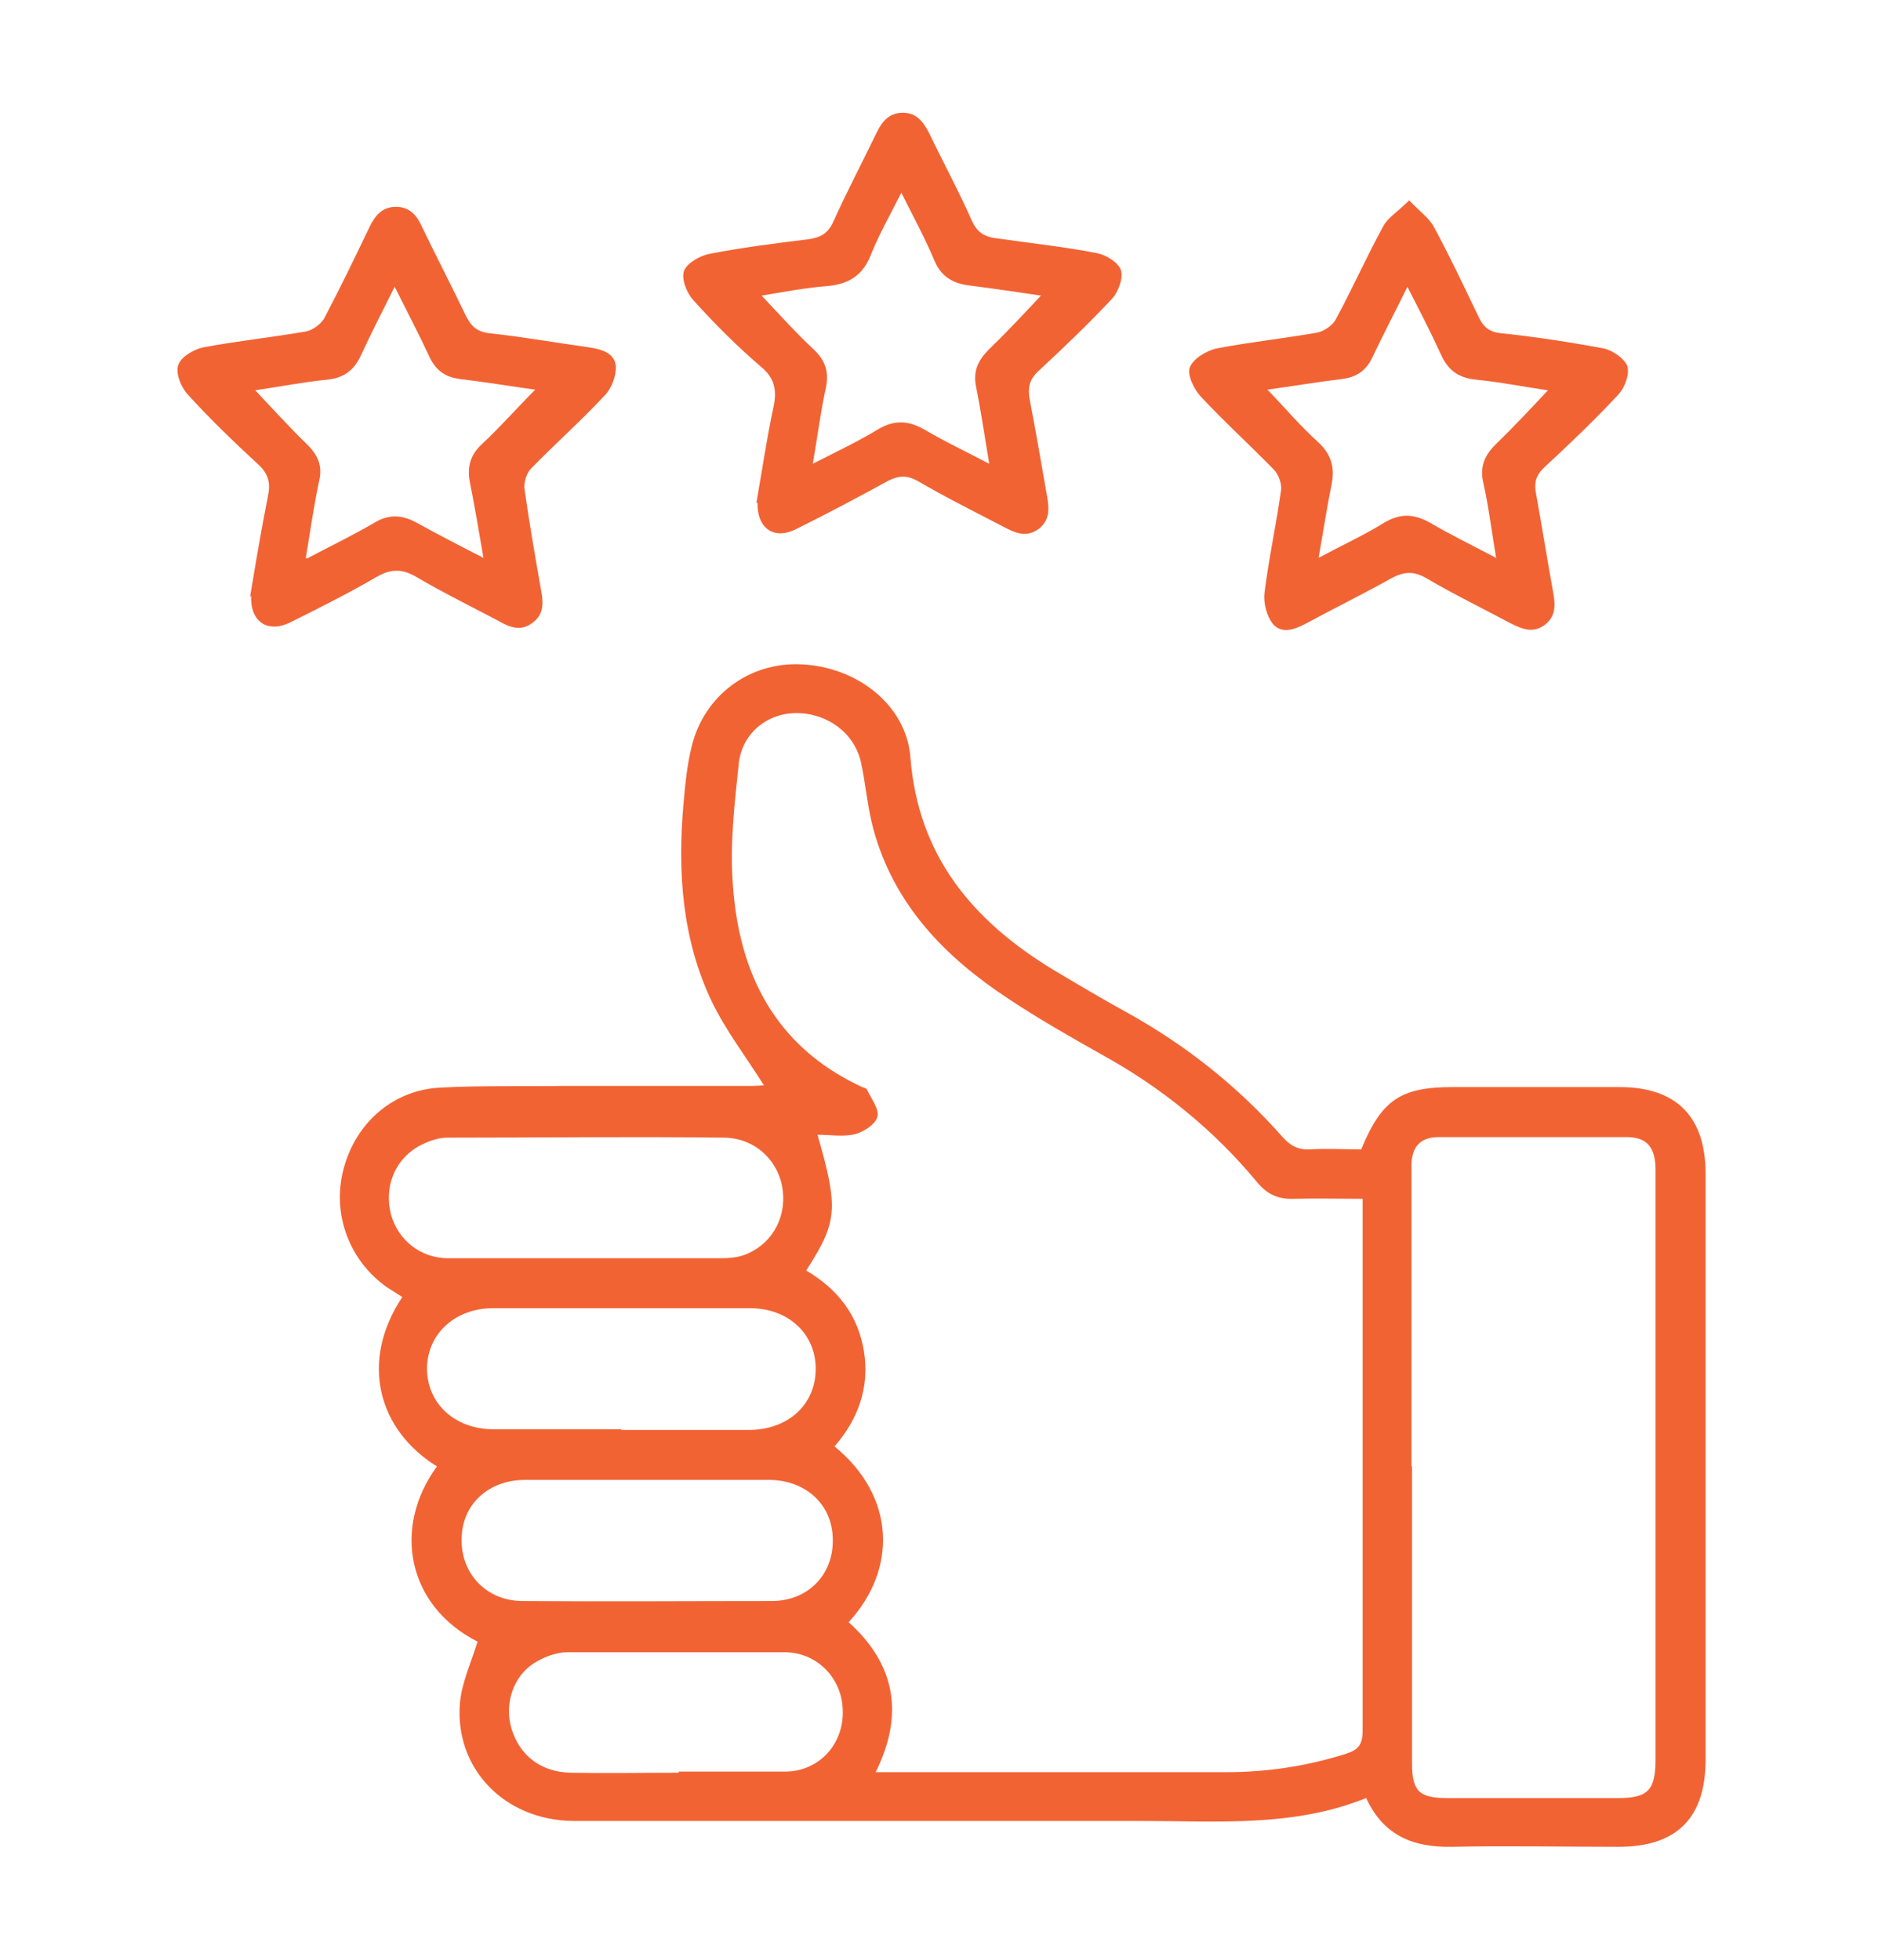 <svg width="24" height="25" viewBox="0 0 24 25" fill="none" xmlns="http://www.w3.org/2000/svg">
<path d="M17.355 14.668C17.617 14.03 17.857 13.865 18.525 13.865C19.237 13.865 19.942 13.865 20.655 13.865C21.375 13.865 21.75 14.24 21.75 14.968C21.75 17.458 21.75 19.955 21.75 22.445C21.75 23.188 21.382 23.555 20.64 23.555C19.927 23.555 19.222 23.54 18.517 23.555C18.03 23.563 17.647 23.42 17.422 22.933C16.492 23.308 15.517 23.225 14.557 23.225C13.177 23.225 11.797 23.225 10.417 23.225C9.382 23.225 8.347 23.225 7.312 23.225C6.435 23.218 5.797 22.558 5.865 21.725C5.887 21.463 6.007 21.208 6.09 20.938C5.19 20.48 5.002 19.483 5.572 18.703C4.822 18.238 4.582 17.368 5.13 16.543C5.07 16.505 5.002 16.46 4.942 16.423C4.455 16.085 4.23 15.485 4.38 14.915C4.53 14.33 5.002 13.91 5.595 13.873C6.135 13.843 6.675 13.858 7.215 13.85C8.01 13.85 8.797 13.85 9.592 13.85C9.652 13.85 9.705 13.843 9.742 13.843C9.517 13.483 9.255 13.145 9.075 12.77C8.7 11.983 8.64 11.128 8.715 10.265C8.737 10.018 8.76 9.763 8.82 9.523C8.977 8.87 9.555 8.443 10.215 8.473C10.927 8.503 11.557 8.99 11.61 9.658C11.707 10.918 12.405 11.743 13.425 12.365C13.74 12.553 14.055 12.74 14.37 12.913C15.127 13.333 15.787 13.858 16.357 14.503C16.455 14.615 16.56 14.668 16.71 14.66C16.92 14.645 17.137 14.66 17.355 14.66V14.668ZM10.282 16.205C10.687 16.445 10.942 16.775 11.017 17.233C11.092 17.698 10.942 18.103 10.642 18.448C11.422 19.085 11.445 20.015 10.822 20.69C11.415 21.223 11.535 21.86 11.167 22.603H11.445C12.84 22.603 14.235 22.603 15.63 22.603C16.155 22.603 16.657 22.528 17.16 22.37C17.325 22.318 17.377 22.25 17.377 22.07C17.377 19.888 17.377 17.713 17.377 15.53V15.29C17.062 15.29 16.785 15.283 16.5 15.29C16.297 15.298 16.155 15.23 16.027 15.073C15.472 14.405 14.805 13.865 14.04 13.445C13.642 13.22 13.245 12.995 12.862 12.74C12.052 12.208 11.4 11.54 11.137 10.573C11.062 10.295 11.04 10.003 10.98 9.725C10.897 9.35 10.552 9.095 10.155 9.095C9.78 9.095 9.457 9.358 9.42 9.748C9.367 10.25 9.307 10.768 9.345 11.27C9.42 12.425 9.892 13.355 10.995 13.865C11.017 13.873 11.047 13.88 11.055 13.895C11.107 14.008 11.212 14.143 11.19 14.24C11.167 14.338 11.017 14.435 10.905 14.465C10.755 14.503 10.59 14.473 10.425 14.473C10.695 15.41 10.68 15.583 10.29 16.19L10.282 16.205ZM18.007 18.703C18.007 19.97 18.007 21.23 18.007 22.498C18.007 22.85 18.105 22.933 18.457 22.933C19.185 22.933 19.905 22.933 20.632 22.933C21.015 22.933 21.112 22.835 21.112 22.438C21.112 20.945 21.112 19.453 21.112 17.96C21.112 16.948 21.112 15.935 21.112 14.923C21.112 14.638 21.007 14.503 20.745 14.503C19.942 14.503 19.147 14.503 18.345 14.503C18.112 14.503 18 14.63 18 14.863C18 16.145 18 17.42 18 18.703H18.007ZM7.47 16.048C8.04 16.048 8.61 16.048 9.187 16.048C9.285 16.048 9.39 16.04 9.48 16.01C9.825 15.89 10.027 15.553 9.982 15.185C9.937 14.81 9.637 14.518 9.24 14.51C8.062 14.495 6.877 14.51 5.7 14.51C5.58 14.51 5.445 14.563 5.332 14.623C5.025 14.803 4.897 15.148 4.987 15.493C5.077 15.815 5.362 16.048 5.715 16.048C6.3 16.048 6.885 16.048 7.477 16.048H7.47ZM7.927 18.238C8.467 18.238 9.007 18.238 9.547 18.238C10.05 18.238 10.402 17.915 10.402 17.458C10.402 17.008 10.05 16.685 9.562 16.685C8.475 16.685 7.387 16.685 6.292 16.685C5.805 16.685 5.452 17.008 5.445 17.45C5.445 17.9 5.797 18.23 6.3 18.23C6.84 18.23 7.38 18.23 7.92 18.23L7.927 18.238ZM8.272 18.875C7.747 18.875 7.222 18.875 6.697 18.875C6.232 18.875 5.895 19.183 5.887 19.618C5.872 20.068 6.202 20.42 6.667 20.42C7.725 20.428 8.782 20.42 9.84 20.42C10.305 20.42 10.627 20.083 10.62 19.64C10.62 19.19 10.275 18.875 9.802 18.875C9.292 18.875 8.782 18.875 8.272 18.875ZM8.655 22.61V22.595C9.112 22.595 9.57 22.595 10.027 22.595C10.447 22.588 10.762 22.243 10.747 21.815C10.74 21.403 10.417 21.073 10.005 21.073C9.082 21.073 8.16 21.073 7.237 21.073C7.095 21.073 6.937 21.133 6.817 21.208C6.54 21.38 6.427 21.74 6.525 22.055C6.63 22.393 6.9 22.603 7.282 22.61C7.74 22.618 8.197 22.61 8.655 22.61Z" fill="#F26334"/>
<path d="M17.97 2.555C18.105 2.698 18.225 2.78 18.285 2.893C18.488 3.268 18.668 3.65 18.855 4.04C18.915 4.168 18.99 4.235 19.14 4.25C19.575 4.295 20.018 4.363 20.453 4.445C20.565 4.468 20.715 4.573 20.753 4.67C20.783 4.768 20.723 4.94 20.64 5.03C20.34 5.353 20.018 5.66 19.695 5.96C19.583 6.065 19.56 6.163 19.59 6.305C19.665 6.725 19.733 7.145 19.808 7.565C19.838 7.723 19.838 7.873 19.688 7.978C19.538 8.083 19.395 8.015 19.26 7.948C18.908 7.76 18.54 7.58 18.195 7.378C18.03 7.28 17.903 7.288 17.738 7.378C17.378 7.58 17.01 7.76 16.65 7.955C16.508 8.03 16.343 8.09 16.23 7.955C16.155 7.858 16.11 7.693 16.125 7.565C16.178 7.13 16.275 6.695 16.335 6.26C16.35 6.178 16.305 6.05 16.245 5.99C15.938 5.675 15.608 5.375 15.308 5.053C15.225 4.963 15.135 4.775 15.173 4.685C15.218 4.573 15.383 4.475 15.51 4.445C15.938 4.363 16.365 4.318 16.793 4.243C16.883 4.228 17.003 4.145 17.04 4.063C17.25 3.673 17.43 3.268 17.64 2.885C17.7 2.773 17.828 2.698 17.963 2.563L17.97 2.555ZM19.08 7.123C19.02 6.763 18.983 6.455 18.915 6.155C18.87 5.953 18.93 5.81 19.073 5.668C19.298 5.45 19.515 5.218 19.74 4.978C19.425 4.933 19.133 4.873 18.825 4.843C18.6 4.82 18.465 4.723 18.375 4.52C18.248 4.243 18.105 3.965 17.948 3.658C17.79 3.98 17.64 4.265 17.505 4.55C17.423 4.73 17.295 4.813 17.108 4.835C16.793 4.873 16.485 4.925 16.163 4.97C16.388 5.203 16.583 5.435 16.808 5.638C16.98 5.795 17.025 5.968 16.98 6.185C16.92 6.478 16.875 6.778 16.815 7.115C17.123 6.95 17.4 6.823 17.655 6.665C17.858 6.545 18.03 6.553 18.233 6.665C18.488 6.815 18.75 6.943 19.065 7.108L19.08 7.123Z" fill="#F26334"/>
<path d="M9.645 6.418C9.713 6.035 9.773 5.615 9.863 5.195C9.908 4.985 9.885 4.827 9.705 4.678C9.398 4.415 9.113 4.13 8.843 3.83C8.76 3.74 8.685 3.56 8.723 3.455C8.76 3.357 8.925 3.26 9.053 3.237C9.473 3.155 9.893 3.103 10.32 3.05C10.47 3.027 10.56 2.975 10.628 2.825C10.8 2.442 10.995 2.075 11.175 1.7C11.243 1.558 11.333 1.438 11.513 1.438C11.693 1.438 11.775 1.558 11.85 1.7C12.03 2.075 12.233 2.45 12.398 2.825C12.473 2.982 12.578 3.027 12.728 3.042C13.148 3.103 13.575 3.147 13.995 3.23C14.108 3.252 14.265 3.35 14.295 3.447C14.325 3.545 14.265 3.717 14.183 3.808C13.89 4.122 13.575 4.423 13.253 4.723C13.125 4.835 13.103 4.947 13.133 5.105C13.208 5.495 13.275 5.885 13.343 6.275C13.373 6.44 13.41 6.612 13.253 6.74C13.08 6.875 12.923 6.785 12.765 6.702C12.405 6.515 12.045 6.335 11.7 6.133C11.565 6.058 11.46 6.065 11.325 6.133C10.943 6.343 10.545 6.553 10.155 6.747C9.878 6.89 9.653 6.747 9.66 6.41L9.645 6.418ZM11.498 2.45C11.355 2.735 11.213 2.982 11.108 3.245C11.003 3.515 10.823 3.627 10.538 3.65C10.26 3.672 9.99 3.725 9.713 3.77C9.945 4.018 10.155 4.25 10.38 4.46C10.53 4.603 10.575 4.753 10.53 4.955C10.463 5.263 10.425 5.57 10.365 5.915C10.673 5.758 10.943 5.63 11.19 5.48C11.4 5.353 11.58 5.36 11.79 5.48C12.045 5.63 12.315 5.758 12.615 5.915C12.555 5.555 12.51 5.247 12.45 4.947C12.405 4.745 12.465 4.603 12.608 4.46C12.833 4.242 13.043 4.018 13.275 3.77C12.968 3.725 12.668 3.68 12.375 3.643C12.165 3.62 12.008 3.538 11.918 3.328C11.798 3.042 11.648 2.765 11.49 2.45H11.498Z" fill="#F26334"/>
<path d="M3.188 7.618C3.255 7.213 3.33 6.763 3.42 6.313C3.45 6.155 3.42 6.043 3.3 5.93C2.985 5.638 2.678 5.345 2.393 5.03C2.31 4.94 2.235 4.76 2.273 4.655C2.31 4.55 2.475 4.453 2.595 4.43C3.03 4.348 3.465 4.303 3.9 4.228C3.983 4.213 4.088 4.138 4.133 4.063C4.335 3.68 4.523 3.29 4.71 2.9C4.778 2.758 4.868 2.638 5.048 2.638C5.228 2.638 5.318 2.75 5.385 2.9C5.565 3.275 5.76 3.65 5.94 4.025C6.008 4.16 6.075 4.228 6.24 4.25C6.66 4.295 7.08 4.37 7.508 4.43C7.665 4.453 7.838 4.498 7.853 4.67C7.86 4.79 7.8 4.955 7.71 5.045C7.41 5.368 7.08 5.66 6.773 5.975C6.713 6.035 6.675 6.163 6.69 6.245C6.75 6.673 6.825 7.1 6.9 7.528C6.93 7.685 6.938 7.835 6.795 7.94C6.653 8.053 6.51 8.008 6.368 7.925C6.015 7.738 5.648 7.558 5.303 7.355C5.123 7.25 4.98 7.258 4.808 7.355C4.448 7.565 4.073 7.753 3.698 7.94C3.42 8.075 3.188 7.94 3.203 7.595L3.188 7.618ZM3.915 7.123C4.23 6.958 4.508 6.823 4.778 6.665C4.965 6.553 5.13 6.568 5.31 6.665C5.58 6.815 5.858 6.958 6.165 7.115C6.105 6.763 6.053 6.455 5.993 6.155C5.955 5.96 5.993 5.803 6.15 5.66C6.383 5.443 6.593 5.203 6.825 4.97C6.503 4.925 6.188 4.873 5.873 4.835C5.685 4.813 5.565 4.73 5.483 4.565C5.348 4.273 5.198 3.988 5.033 3.658C4.875 3.973 4.733 4.25 4.605 4.528C4.515 4.723 4.388 4.82 4.17 4.843C3.863 4.873 3.563 4.933 3.255 4.978C3.488 5.225 3.705 5.465 3.938 5.69C4.058 5.818 4.11 5.945 4.073 6.118C4.005 6.433 3.96 6.755 3.9 7.115L3.915 7.123Z" fill="#F26334"/>
</svg>

